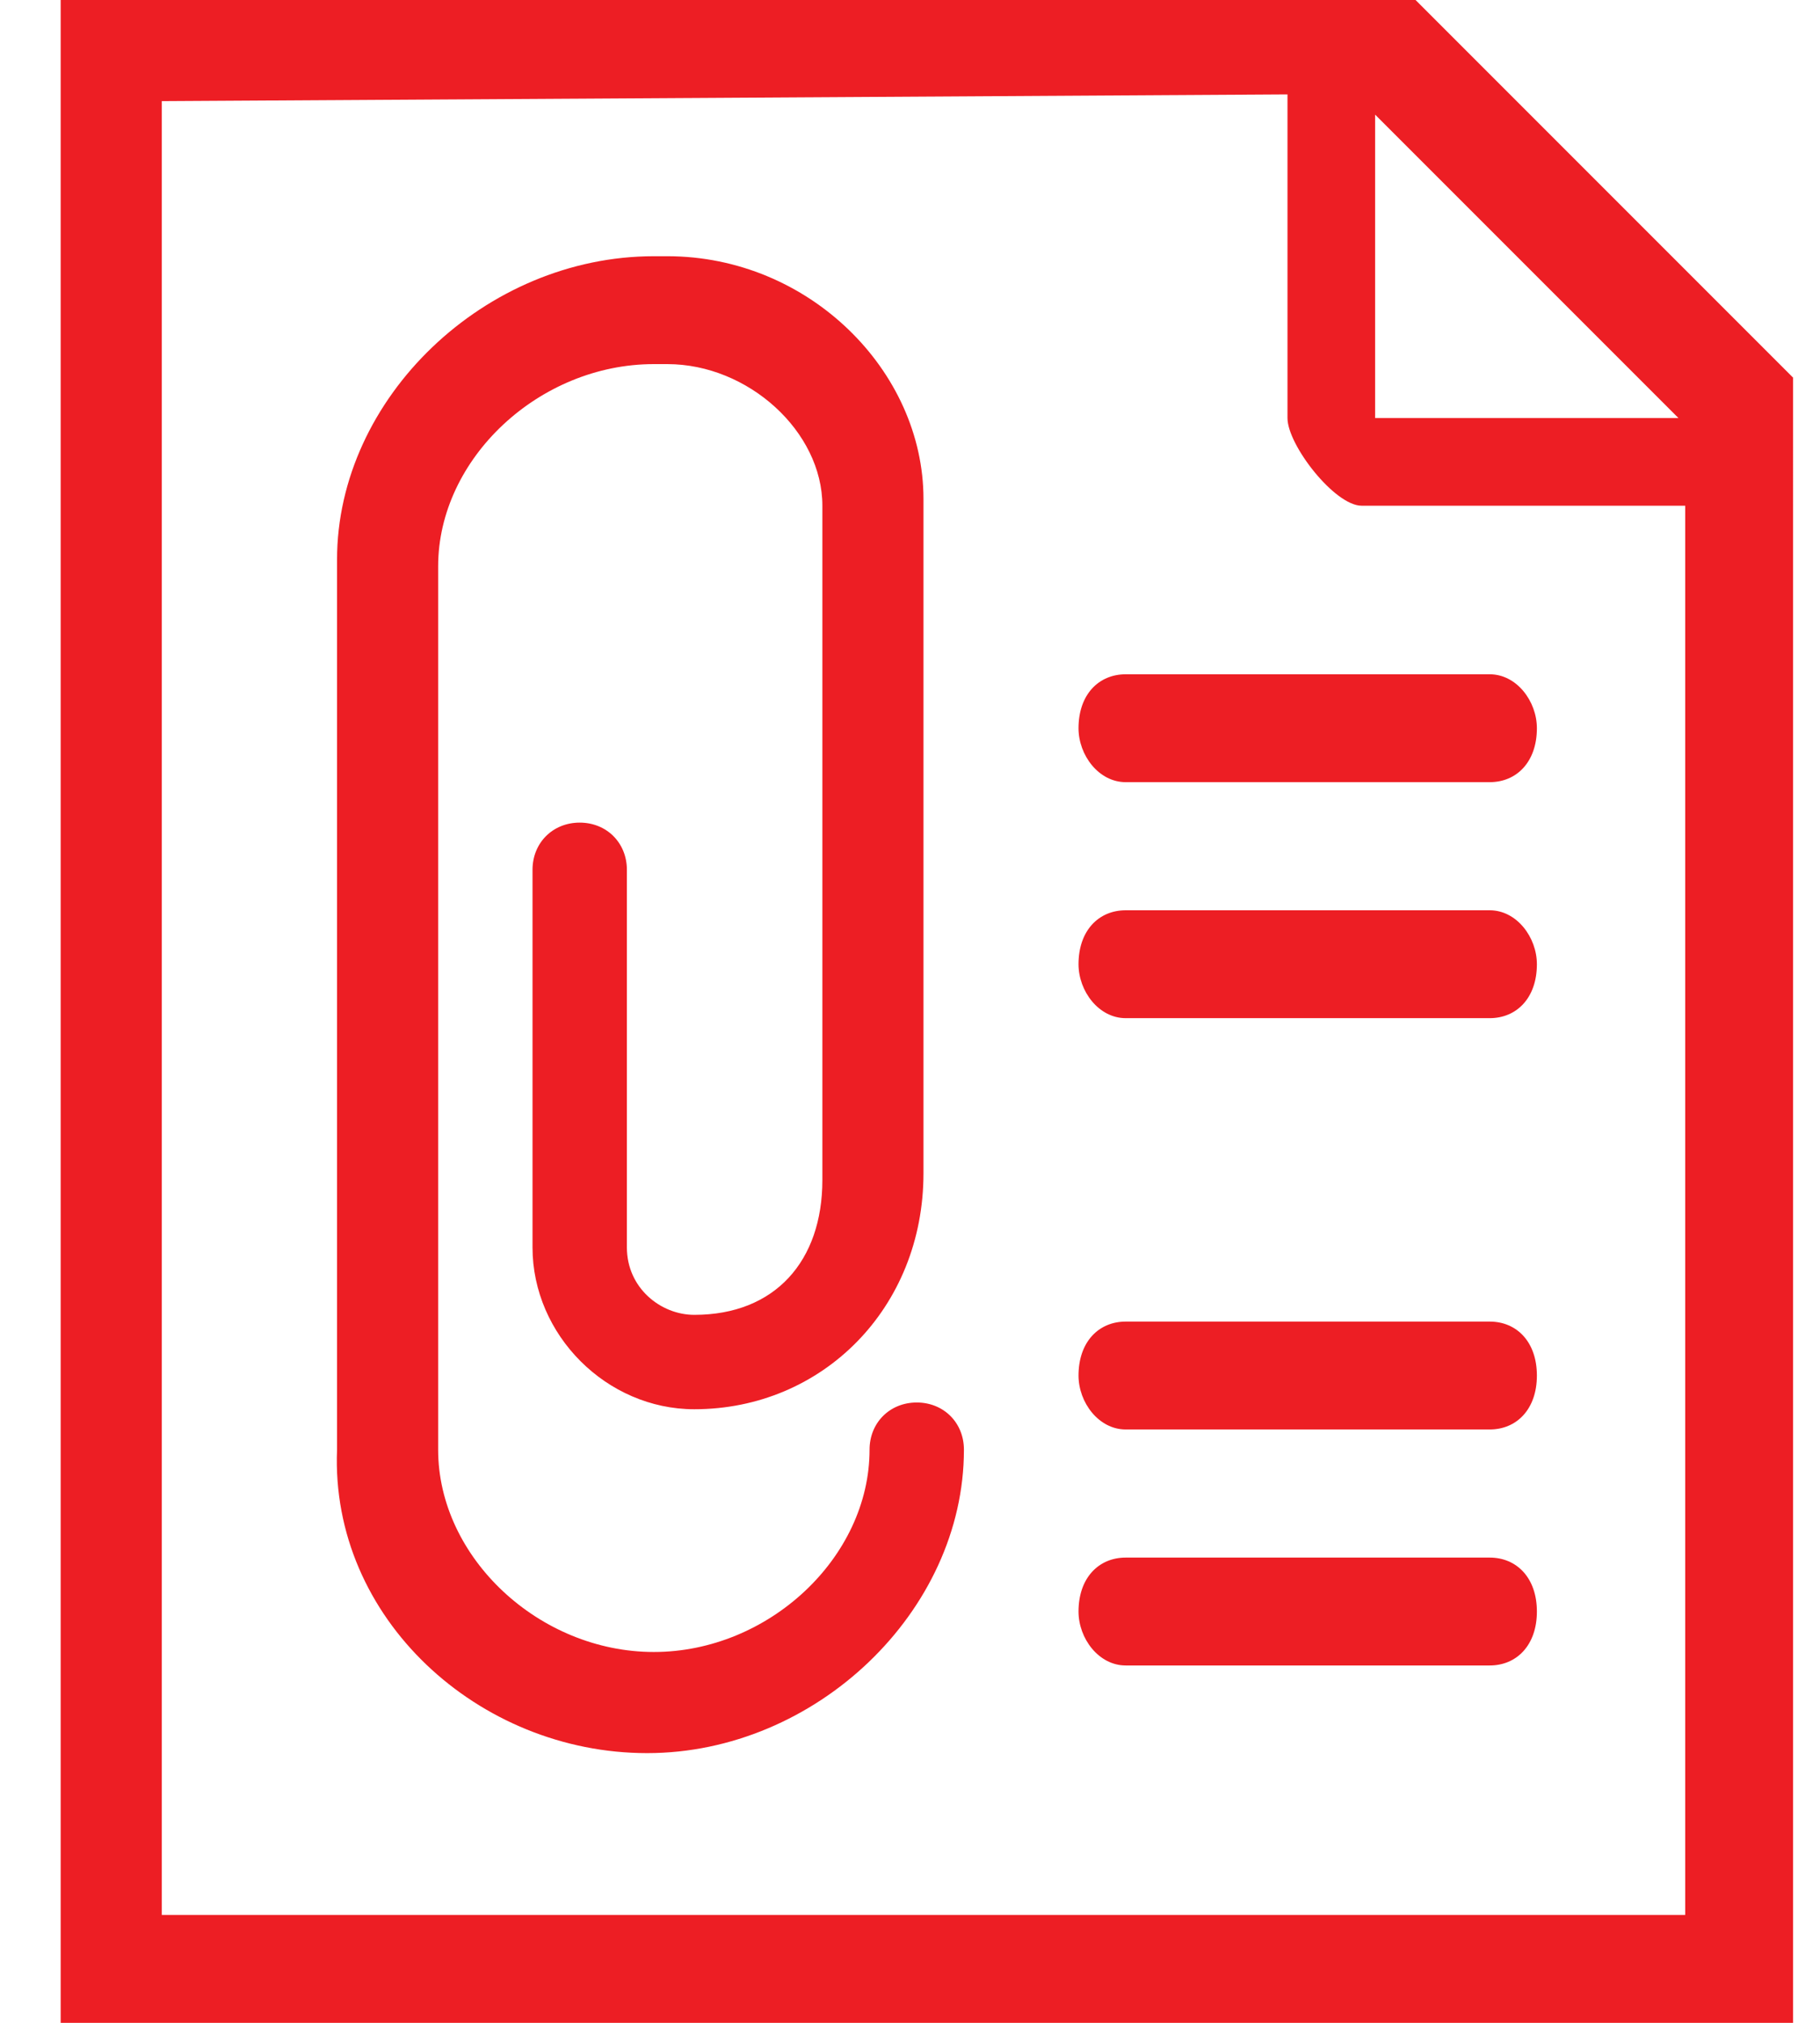 <?xml version="1.0" encoding="utf-8"?>
<!-- Generator: Adobe Illustrator 21.0.2, SVG Export Plug-In . SVG Version: 6.00 Build 0)  -->
<svg version="1.1" id="Layer_1" xmlns="http://www.w3.org/2000/svg" xmlns:xlink="http://www.w3.org/1999/xlink" x="0px" y="0px"
	 viewBox="0 0 27 30" style="enable-background:new 0 0 27 30;" xml:space="preserve">
<style type="text/css">
	.st0{fill:#ED1E24;}
</style>
<title>attachment</title>
<desc>Created with Sketch.</desc>
<g>
	<path class="st0" d="M22.1,23.1h-5.4c-0.4,0-0.7,0.3-0.7,0.8c0,0.4,0.3,0.8,0.7,0.8h5.4c0.4,0,0.7-0.3,0.7-0.8
		C22.8,23.4,22.5,23.1,22.1,23.1z"/>
	<path class="st0" d="M13.6,20.8c-0.4,0-0.7,0.3-0.7,0.7c0,1.6-1.5,3-3.2,3s-3.2-1.4-3.2-3V8.4c0-1.6,1.5-3,3.2-3c0,0,0.1,0,0.1,0
		c0,0,0.1,0,0.1,0c1.2,0,2.3,1,2.3,2.1v10c0,1.2-0.7,2-1.9,2c-0.5,0-1-0.4-1-1v-5.6c0-0.4-0.3-0.7-0.7-0.7c-0.4,0-0.7,0.3-0.7,0.7
		v5.6c0,1.3,1.1,2.4,2.4,2.4c1.9,0,3.4-1.5,3.4-3.5v-10c0-1.9-1.7-3.6-3.8-3.6c0,0-0.1,0-0.1,0c0,0-0.1,0-0.1,0
		c-2.5,0-4.7,2.1-4.7,4.5v13.2C4.9,24,7.1,26,9.6,26s4.7-2.1,4.7-4.5C14.3,21.1,14,20.8,13.6,20.8z"/>
	<path class="st0" d="M22.1,19.6h-5.4c-0.4,0-0.7,0.3-0.7,0.8c0,0.4,0.3,0.8,0.7,0.8h5.4c0.4,0,0.7-0.3,0.7-0.8
		C22.8,19.9,22.5,19.6,22.1,19.6z"/>
	<path class="st0" d="M21,0H0.9v30h25.7V5.6L21,0z M20.4,1.7l4.5,4.5h-4.5V1.7z M2.4,28.5v-27l16.7-0.1v4.8c0,0.4,0.7,1.3,1.1,1.3
		H25l0,20.9H2.4z"/>
	<path class="st0" d="M22.1,10h-5.4c-0.4,0-0.7,0.3-0.7,0.8c0,0.4,0.3,0.8,0.7,0.8h5.4c0.4,0,0.7-0.3,0.7-0.8
		C22.8,10.4,22.5,10,22.1,10z"/>
	<path class="st0" d="M22.1,13.5h-5.4c-0.4,0-0.7,0.3-0.7,0.8c0,0.4,0.3,0.8,0.7,0.8h5.4c0.4,0,0.7-0.3,0.7-0.8
		C22.8,13.9,22.5,13.5,22.1,13.5z"/>
</g>
</svg>
